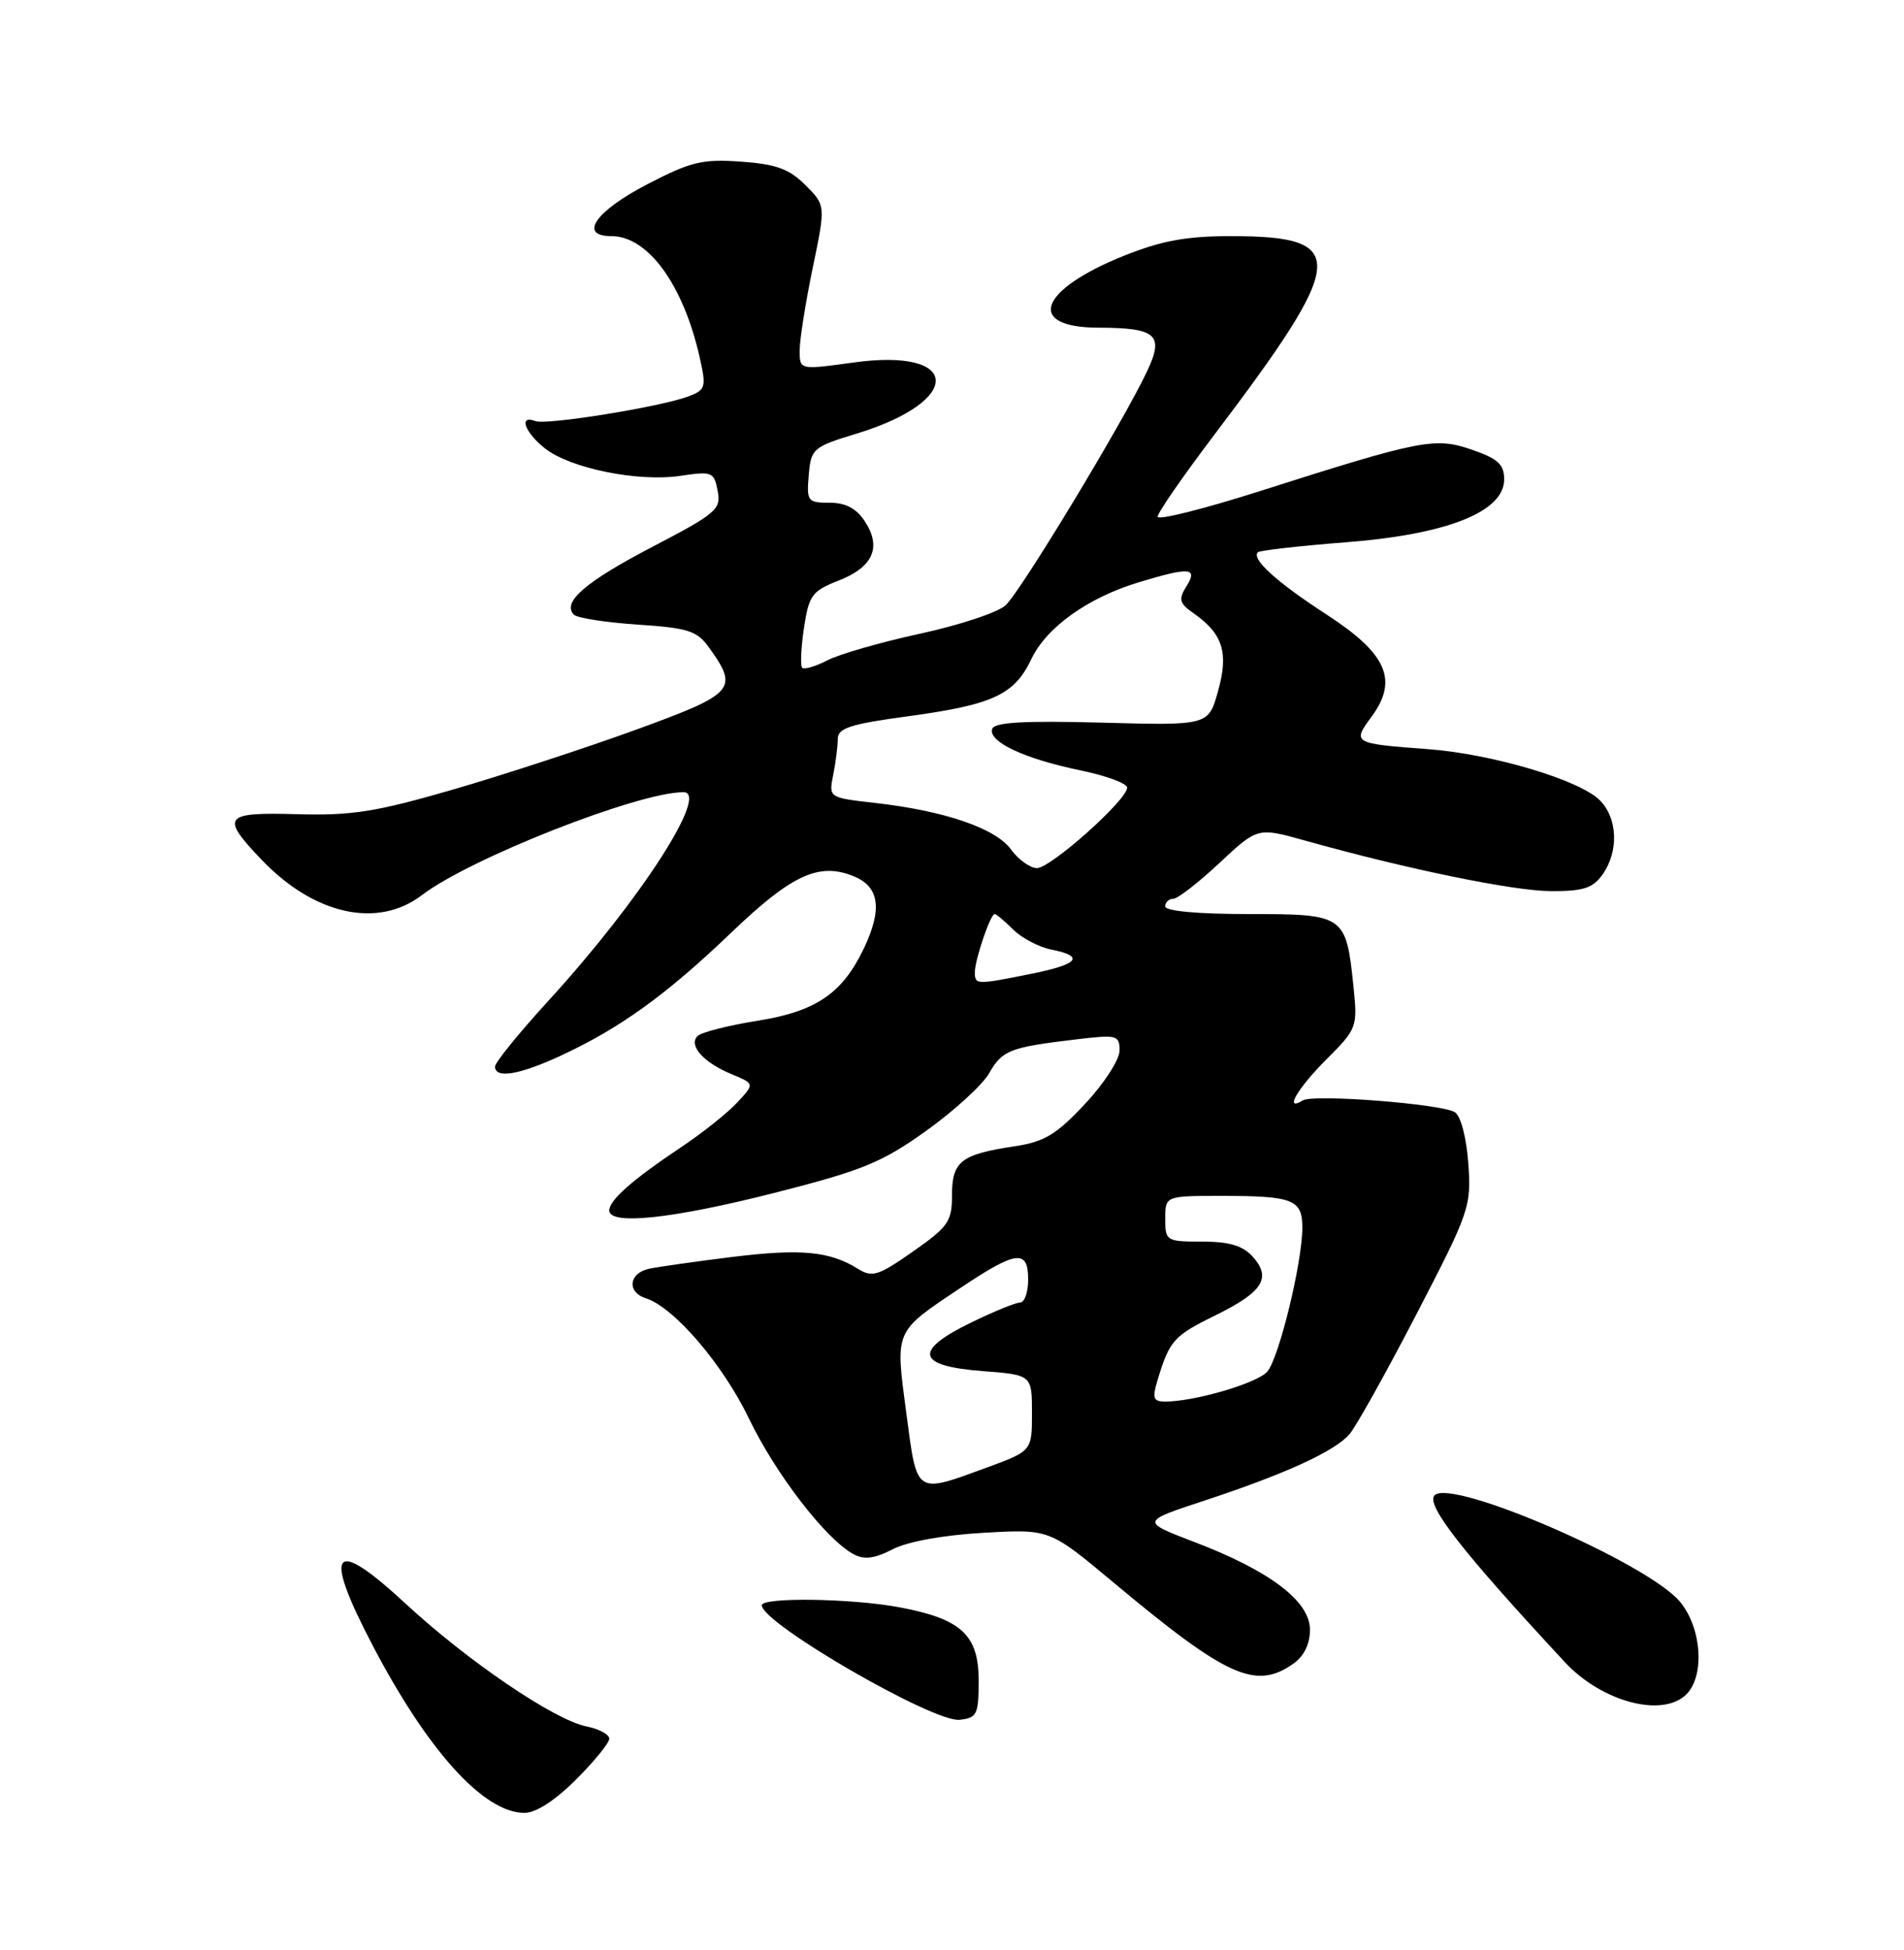 <?xml version="1.0" encoding="UTF-8" standalone="no"?>
<!DOCTYPE svg PUBLIC "-//W3C//DTD SVG 1.1//EN" "http://www.w3.org/Graphics/SVG/1.1/DTD/svg11.dtd" >
<svg xmlns="http://www.w3.org/2000/svg" xmlns:xlink="http://www.w3.org/1999/xlink" version="1.1" viewBox="0 0 250 256">
 <g >
 <path fill="currentColor"
d=" M 75.63 233.63 C 78.03 231.23 80.00 228.81 80.00 228.26 C 80.00 227.70 78.65 226.98 77.01 226.65 C 72.79 225.81 61.41 218.08 53.22 210.50 C 43.73 201.71 42.34 203.36 48.80 215.77 C 56.11 229.81 63.51 238.00 68.87 238.00 C 70.36 238.00 72.90 236.36 75.63 233.63 Z  M 128.50 220.61 C 128.50 214.64 126.22 212.53 118.11 211.01 C 111.82 209.83 99.99 209.66 100.02 210.75 C 100.09 213.15 122.58 226.16 126.00 225.78 C 128.29 225.52 128.50 225.08 128.50 220.61 Z  M 221.43 222.43 C 223.88 219.98 223.43 213.66 220.56 210.25 C 216.29 205.18 190.61 194.05 188.37 196.30 C 187.15 197.51 191.97 203.68 205.47 218.21 C 210.33 223.44 218.31 225.55 221.43 222.43 Z  M 169.78 218.44 C 171.22 217.44 172.00 215.85 172.00 213.95 C 172.00 210.21 166.76 206.23 156.83 202.44 C 149.79 199.75 149.79 199.75 158.15 197.00 C 168.77 193.50 175.20 190.56 177.19 188.29 C 178.04 187.30 182.00 180.22 185.98 172.54 C 192.97 159.06 193.20 158.39 192.79 152.71 C 192.54 149.30 191.80 146.50 191.02 146.01 C 189.26 144.92 172.44 143.61 171.07 144.46 C 168.55 146.02 170.33 142.91 174.14 139.10 C 178.19 135.05 178.26 134.84 177.72 129.57 C 176.74 120.11 176.59 120.00 163.96 120.00 C 157.32 120.00 153.00 119.61 153.00 119.00 C 153.00 118.45 153.47 118.00 154.04 118.00 C 154.62 118.00 157.34 115.89 160.11 113.30 C 165.13 108.61 165.13 108.61 171.31 110.34 C 184.80 114.12 198.76 116.98 203.69 116.99 C 207.93 117.00 209.17 116.59 210.44 114.78 C 212.57 111.74 212.40 107.40 210.06 105.06 C 207.38 102.38 195.93 98.98 187.50 98.35 C 177.66 97.62 177.53 97.55 180.06 94.13 C 183.64 89.29 182.13 85.83 174.17 80.67 C 167.62 76.42 164.28 73.39 165.16 72.50 C 165.41 72.26 170.62 71.67 176.75 71.19 C 190.02 70.16 197.50 67.19 197.50 62.94 C 197.50 60.97 196.69 60.22 193.30 59.05 C 188.41 57.36 186.68 57.70 165.25 64.53 C 157.96 66.85 152.00 68.34 152.00 67.83 C 152.00 67.32 155.35 62.48 159.45 57.07 C 176.95 33.95 177.19 31.00 161.58 31.00 C 155.79 31.00 152.51 31.60 147.60 33.57 C 136.38 38.06 134.62 42.99 144.22 43.02 C 151.85 43.04 152.87 43.94 150.64 48.69 C 147.58 55.23 134.00 77.69 132.02 79.48 C 130.99 80.41 125.95 82.08 120.82 83.19 C 115.70 84.30 110.22 85.87 108.66 86.68 C 107.09 87.49 105.60 87.93 105.33 87.67 C 105.07 87.40 105.17 85.06 105.56 82.46 C 106.21 78.15 106.60 77.60 110.11 76.22 C 114.64 74.45 115.79 71.85 113.56 68.45 C 112.44 66.74 111.04 66.00 108.92 66.00 C 106.04 66.00 105.90 65.81 106.19 62.38 C 106.49 58.89 106.72 58.68 112.53 56.91 C 126.55 52.62 126.21 45.63 112.08 47.59 C 105.00 48.57 105.00 48.57 105.00 46.03 C 104.99 44.64 105.76 39.78 106.70 35.23 C 108.42 26.96 108.42 26.96 105.75 24.30 C 103.63 22.17 101.91 21.55 97.29 21.22 C 92.22 20.86 90.69 21.23 85.01 24.18 C 78.17 27.73 75.90 31.00 80.28 31.00 C 85.09 31.00 89.73 37.39 91.88 46.96 C 92.75 50.83 92.65 51.18 90.43 52.03 C 86.78 53.41 71.75 55.84 70.29 55.28 C 68.06 54.42 68.89 56.77 71.56 58.87 C 74.91 61.50 83.80 63.30 89.34 62.47 C 93.50 61.85 93.76 61.95 94.23 64.44 C 94.70 66.87 94.08 67.40 85.68 71.78 C 76.87 76.37 73.74 79.07 75.36 80.70 C 75.80 81.14 79.57 81.72 83.73 82.00 C 90.36 82.44 91.52 82.81 93.09 85.00 C 97.03 90.48 96.52 91.06 83.50 95.80 C 76.90 98.20 66.10 101.73 59.50 103.65 C 49.36 106.59 46.19 107.09 39.00 106.89 C 29.35 106.62 28.91 107.17 34.32 112.84 C 41.24 120.10 49.57 121.95 55.39 117.52 C 61.72 112.68 83.80 104.00 89.74 104.00 C 93.22 104.00 83.98 118.29 72.11 131.27 C 68.20 135.54 65.00 139.48 65.00 140.02 C 65.00 141.66 68.22 141.11 73.76 138.53 C 81.46 134.95 87.56 130.54 96.00 122.45 C 104.00 114.79 107.56 113.16 112.15 115.06 C 115.47 116.44 115.87 119.36 113.45 124.46 C 110.63 130.41 107.16 132.78 99.50 134.00 C 95.65 134.61 92.09 135.52 91.59 136.01 C 90.36 137.24 92.37 139.50 96.08 141.03 C 99.09 142.28 99.09 142.28 96.79 144.75 C 95.53 146.11 92.25 148.72 89.50 150.56 C 83.06 154.86 80.00 157.55 80.00 158.91 C 80.00 160.89 88.28 160.01 101.70 156.60 C 113.22 153.67 115.75 152.64 121.58 148.48 C 125.25 145.86 128.98 142.45 129.87 140.91 C 131.61 137.87 132.55 137.50 141.25 136.46 C 146.69 135.81 147.00 135.89 147.00 137.93 C 147.00 139.11 144.96 142.27 142.46 144.93 C 138.69 148.96 137.13 149.90 133.21 150.49 C 126.19 151.54 125.00 152.47 125.00 156.89 C 125.00 160.36 124.52 161.05 119.88 164.30 C 115.30 167.50 114.53 167.75 112.63 166.56 C 108.93 164.26 105.16 163.91 96.20 165.01 C 91.42 165.60 86.49 166.30 85.25 166.56 C 82.56 167.13 82.27 169.63 84.80 170.44 C 88.49 171.61 94.91 179.10 98.34 186.23 C 101.84 193.52 108.48 202.12 112.09 204.05 C 113.48 204.79 114.84 204.62 117.21 203.39 C 119.16 202.38 123.86 201.53 129.12 201.23 C 137.80 200.73 137.80 200.73 146.15 207.71 C 161.07 220.17 164.85 221.89 169.78 218.44 Z  M 119.00 185.51 C 117.54 174.49 117.35 174.94 126.23 169.00 C 133.49 164.16 135.00 163.99 135.00 168.00 C 135.00 169.65 134.52 171.00 133.94 171.00 C 133.35 171.00 130.41 172.21 127.40 173.68 C 119.88 177.36 120.38 179.34 129.01 180.00 C 135.50 180.50 135.50 180.50 135.50 185.50 C 135.50 190.49 135.50 190.49 129.50 192.69 C 120.12 196.12 120.43 196.33 119.00 185.51 Z  M 151.97 181.25 C 153.55 175.99 154.10 175.37 159.57 172.69 C 165.83 169.61 167.00 167.77 164.47 164.96 C 163.17 163.53 161.39 163.00 157.85 163.00 C 153.13 163.00 153.00 162.92 153.00 160.00 C 153.00 157.00 153.00 157.00 160.42 157.00 C 169.79 157.00 171.00 157.48 171.00 161.16 C 171.00 165.74 167.93 178.32 166.39 180.08 C 165.05 181.60 156.84 184.00 152.99 184.00 C 151.44 184.00 151.27 183.56 151.97 181.25 Z  M 128.00 127.65 C 128.00 126.00 130.04 120.00 130.60 120.00 C 130.82 120.00 131.91 120.91 133.03 122.03 C 134.15 123.15 136.40 124.33 138.03 124.66 C 142.51 125.55 141.63 126.60 135.33 127.86 C 128.21 129.29 128.00 129.29 128.00 127.65 Z  M 132.73 111.50 C 130.71 108.73 124.00 106.44 114.88 105.41 C 108.81 104.72 108.81 104.72 109.40 101.73 C 109.73 100.09 110.00 97.97 110.00 97.02 C 110.00 95.59 111.62 95.06 119.25 94.03 C 130.37 92.52 133.20 91.21 135.42 86.52 C 137.41 82.34 142.87 78.45 149.56 76.43 C 156.27 74.41 157.32 74.51 155.77 76.99 C 154.71 78.70 154.84 79.20 156.76 80.54 C 160.57 83.22 161.35 85.69 159.93 90.74 C 158.67 95.25 158.67 95.25 144.68 94.87 C 134.45 94.60 130.57 94.82 130.28 95.69 C 129.71 97.36 134.48 99.61 141.79 101.12 C 145.21 101.82 148.00 102.85 148.00 103.40 C 148.00 105.02 137.92 114.00 136.14 113.97 C 135.24 113.95 133.70 112.84 132.73 111.50 Z "/>
</g>
</svg>